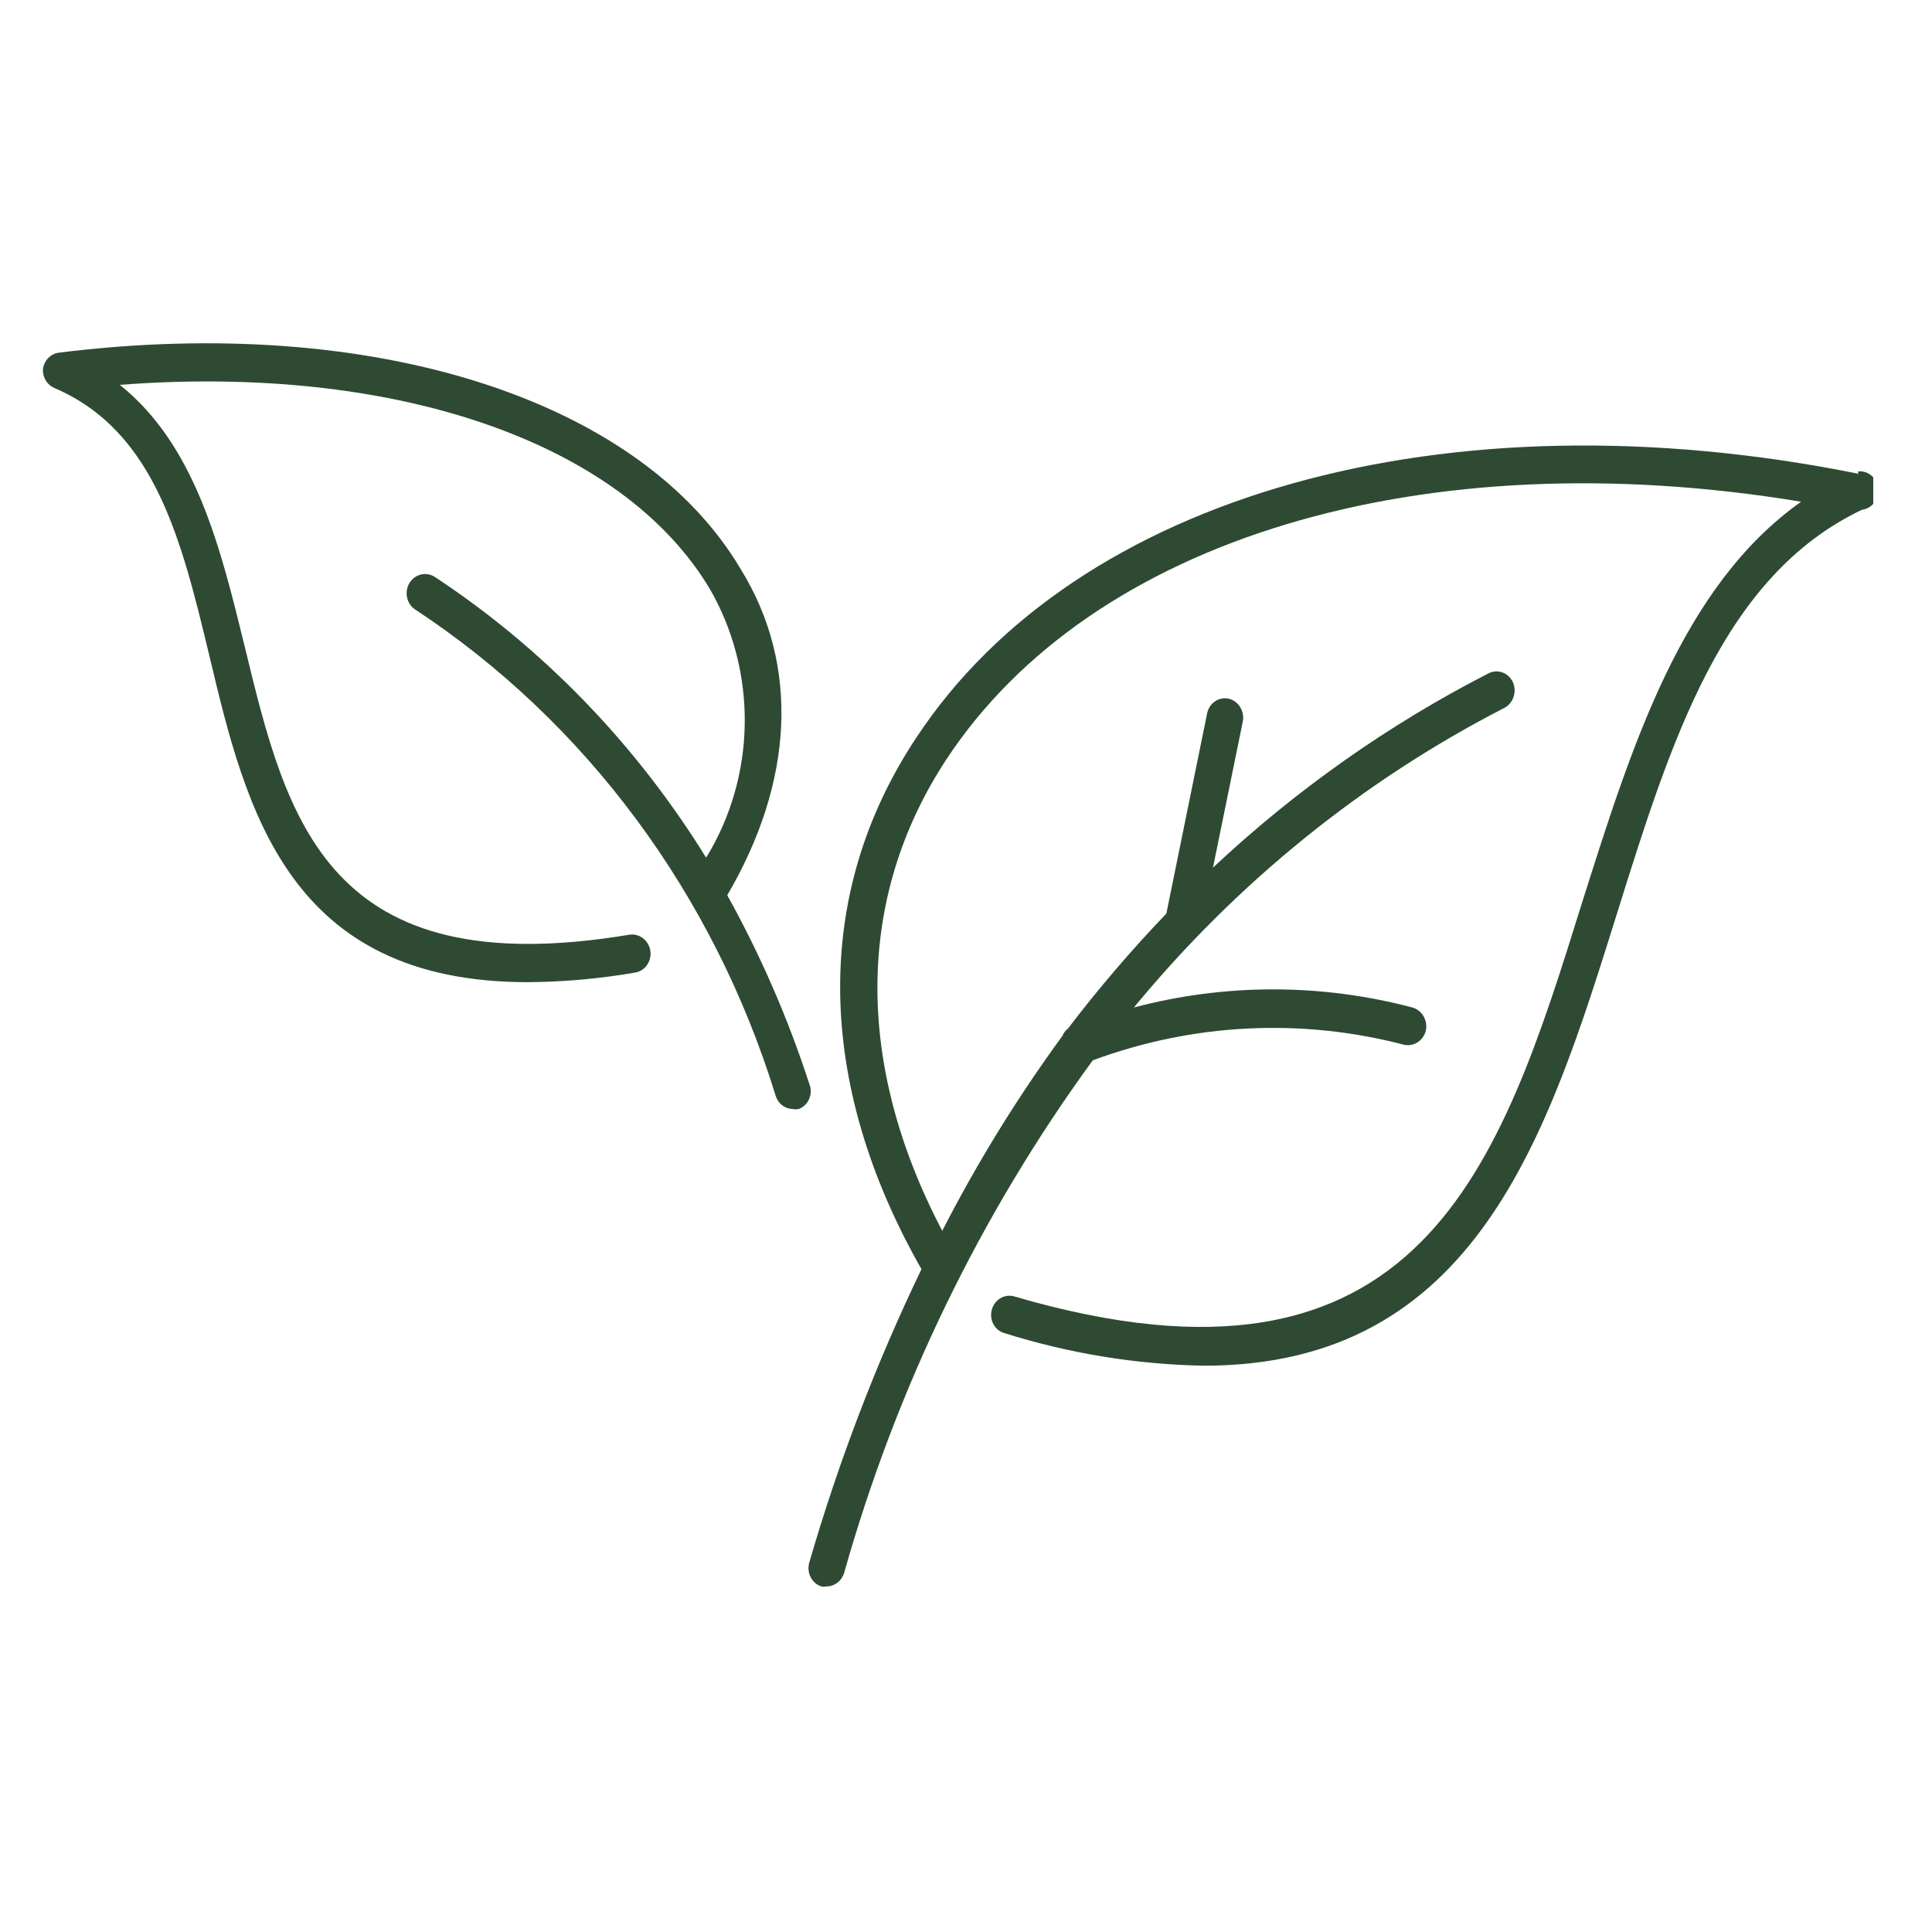 <svg width="80" height="80" viewBox="0 0 80 80" fill="none" xmlns="http://www.w3.org/2000/svg">
<g clip-path="url(#clip0_1178_290)">
<path d="M76.949 19.616C59.853 16.174 44.554 20.489 37.93 30.564C33.63 37.053 33.781 44.874 38.156 52.553C36.278 56.456 34.723 60.523 33.509 64.706C33.452 64.906 33.473 65.122 33.566 65.306C33.659 65.49 33.818 65.628 34.007 65.69C34.082 65.705 34.158 65.705 34.233 65.69C34.396 65.688 34.553 65.631 34.684 65.528C34.814 65.426 34.91 65.282 34.957 65.119C37.126 57.446 40.613 50.257 45.248 43.907C49.386 42.373 53.86 42.147 58.118 43.256C58.312 43.305 58.516 43.273 58.688 43.166C58.86 43.059 58.985 42.887 59.039 42.685C59.084 42.479 59.052 42.262 58.947 42.081C58.843 41.901 58.675 41.77 58.48 41.717C54.697 40.718 50.736 40.718 46.953 41.717C51.221 36.537 56.44 32.317 62.298 29.31C62.475 29.215 62.611 29.051 62.675 28.852C62.74 28.654 62.729 28.437 62.645 28.247C62.601 28.154 62.541 28.07 62.466 28C62.392 27.931 62.305 27.878 62.211 27.844C62.117 27.81 62.018 27.796 61.919 27.803C61.82 27.809 61.723 27.836 61.634 27.883C57.499 30.002 53.661 32.708 50.227 35.926L51.464 29.866C51.5 29.66 51.459 29.448 51.349 29.273C51.24 29.098 51.07 28.975 50.876 28.93C50.682 28.887 50.48 28.926 50.313 29.039C50.147 29.152 50.029 29.329 49.986 29.532L48.296 37.83C46.853 39.334 45.493 40.923 44.222 42.59C44.121 42.667 44.043 42.771 43.995 42.891C42.132 45.438 40.466 48.138 39.016 50.967C35.395 44.065 35.425 37.18 39.182 31.452C45.218 22.282 58.933 18.189 74.58 20.775C69.631 24.281 67.564 30.897 65.527 37.322C62.117 48.27 58.873 58.614 41.989 53.68C41.797 53.626 41.592 53.655 41.42 53.759C41.248 53.863 41.121 54.034 41.068 54.235C41.041 54.335 41.033 54.44 41.045 54.543C41.057 54.647 41.088 54.746 41.138 54.837C41.187 54.927 41.253 55.006 41.332 55.069C41.41 55.132 41.5 55.177 41.596 55.203C44.276 56.046 47.053 56.5 49.85 56.551C61.106 56.551 64.078 47.032 66.96 37.814C69.208 30.627 71.336 23.853 77.1 21.108C77.3 21.085 77.483 20.979 77.609 20.814C77.735 20.649 77.793 20.438 77.771 20.227C77.749 20.017 77.648 19.824 77.491 19.692C77.334 19.559 77.134 19.498 76.934 19.521L76.949 19.616Z" fill="#2E4A33"/>
<path d="M33.509 44.874C32.627 42.16 31.489 39.545 30.114 37.069C32.86 32.388 33.132 27.549 30.672 23.567C26.493 16.507 15.403 12.985 2.442 14.603C2.274 14.623 2.118 14.7 1.998 14.824C1.878 14.948 1.8 15.11 1.778 15.285C1.769 15.45 1.81 15.613 1.893 15.752C1.977 15.892 2.1 16 2.245 16.063C6.44 17.855 7.526 22.409 8.673 27.169C10.182 33.515 11.917 40.67 21.86 40.67C23.347 40.659 24.83 40.526 26.297 40.273C26.395 40.258 26.489 40.222 26.574 40.168C26.659 40.114 26.733 40.044 26.792 39.959C26.851 39.876 26.893 39.78 26.917 39.679C26.941 39.578 26.945 39.472 26.93 39.369C26.897 39.163 26.788 38.978 26.628 38.853C26.468 38.729 26.268 38.675 26.07 38.703C13.517 40.797 11.872 33.943 10.137 26.788C9.141 22.726 8.115 18.458 4.961 15.936C16.323 15.063 25.768 18.284 29.405 24.408C30.37 26.089 30.867 28.022 30.838 29.986C30.808 31.95 30.254 33.865 29.239 35.514C26.34 30.824 22.504 26.856 17.998 23.884C17.827 23.777 17.623 23.743 17.429 23.79C17.234 23.837 17.065 23.962 16.957 24.138C16.849 24.315 16.812 24.529 16.855 24.735C16.897 24.94 17.015 25.119 17.183 25.233C24.263 29.891 29.552 37.026 32.121 45.382C32.171 45.538 32.266 45.674 32.393 45.771C32.52 45.868 32.673 45.92 32.83 45.922C32.91 45.938 32.992 45.938 33.071 45.922C33.168 45.887 33.257 45.831 33.332 45.758C33.407 45.686 33.467 45.597 33.508 45.499C33.55 45.401 33.571 45.294 33.571 45.187C33.571 45.079 33.55 44.973 33.509 44.874Z" fill="#2E4A33"/>
</g>
<defs>
<clipPath id="clip0_1178_290">
<rect width="75.79" height="51.579" fill="white" transform="translate(1.778 14.222)"/>
</clipPath>
</defs>
</svg>
